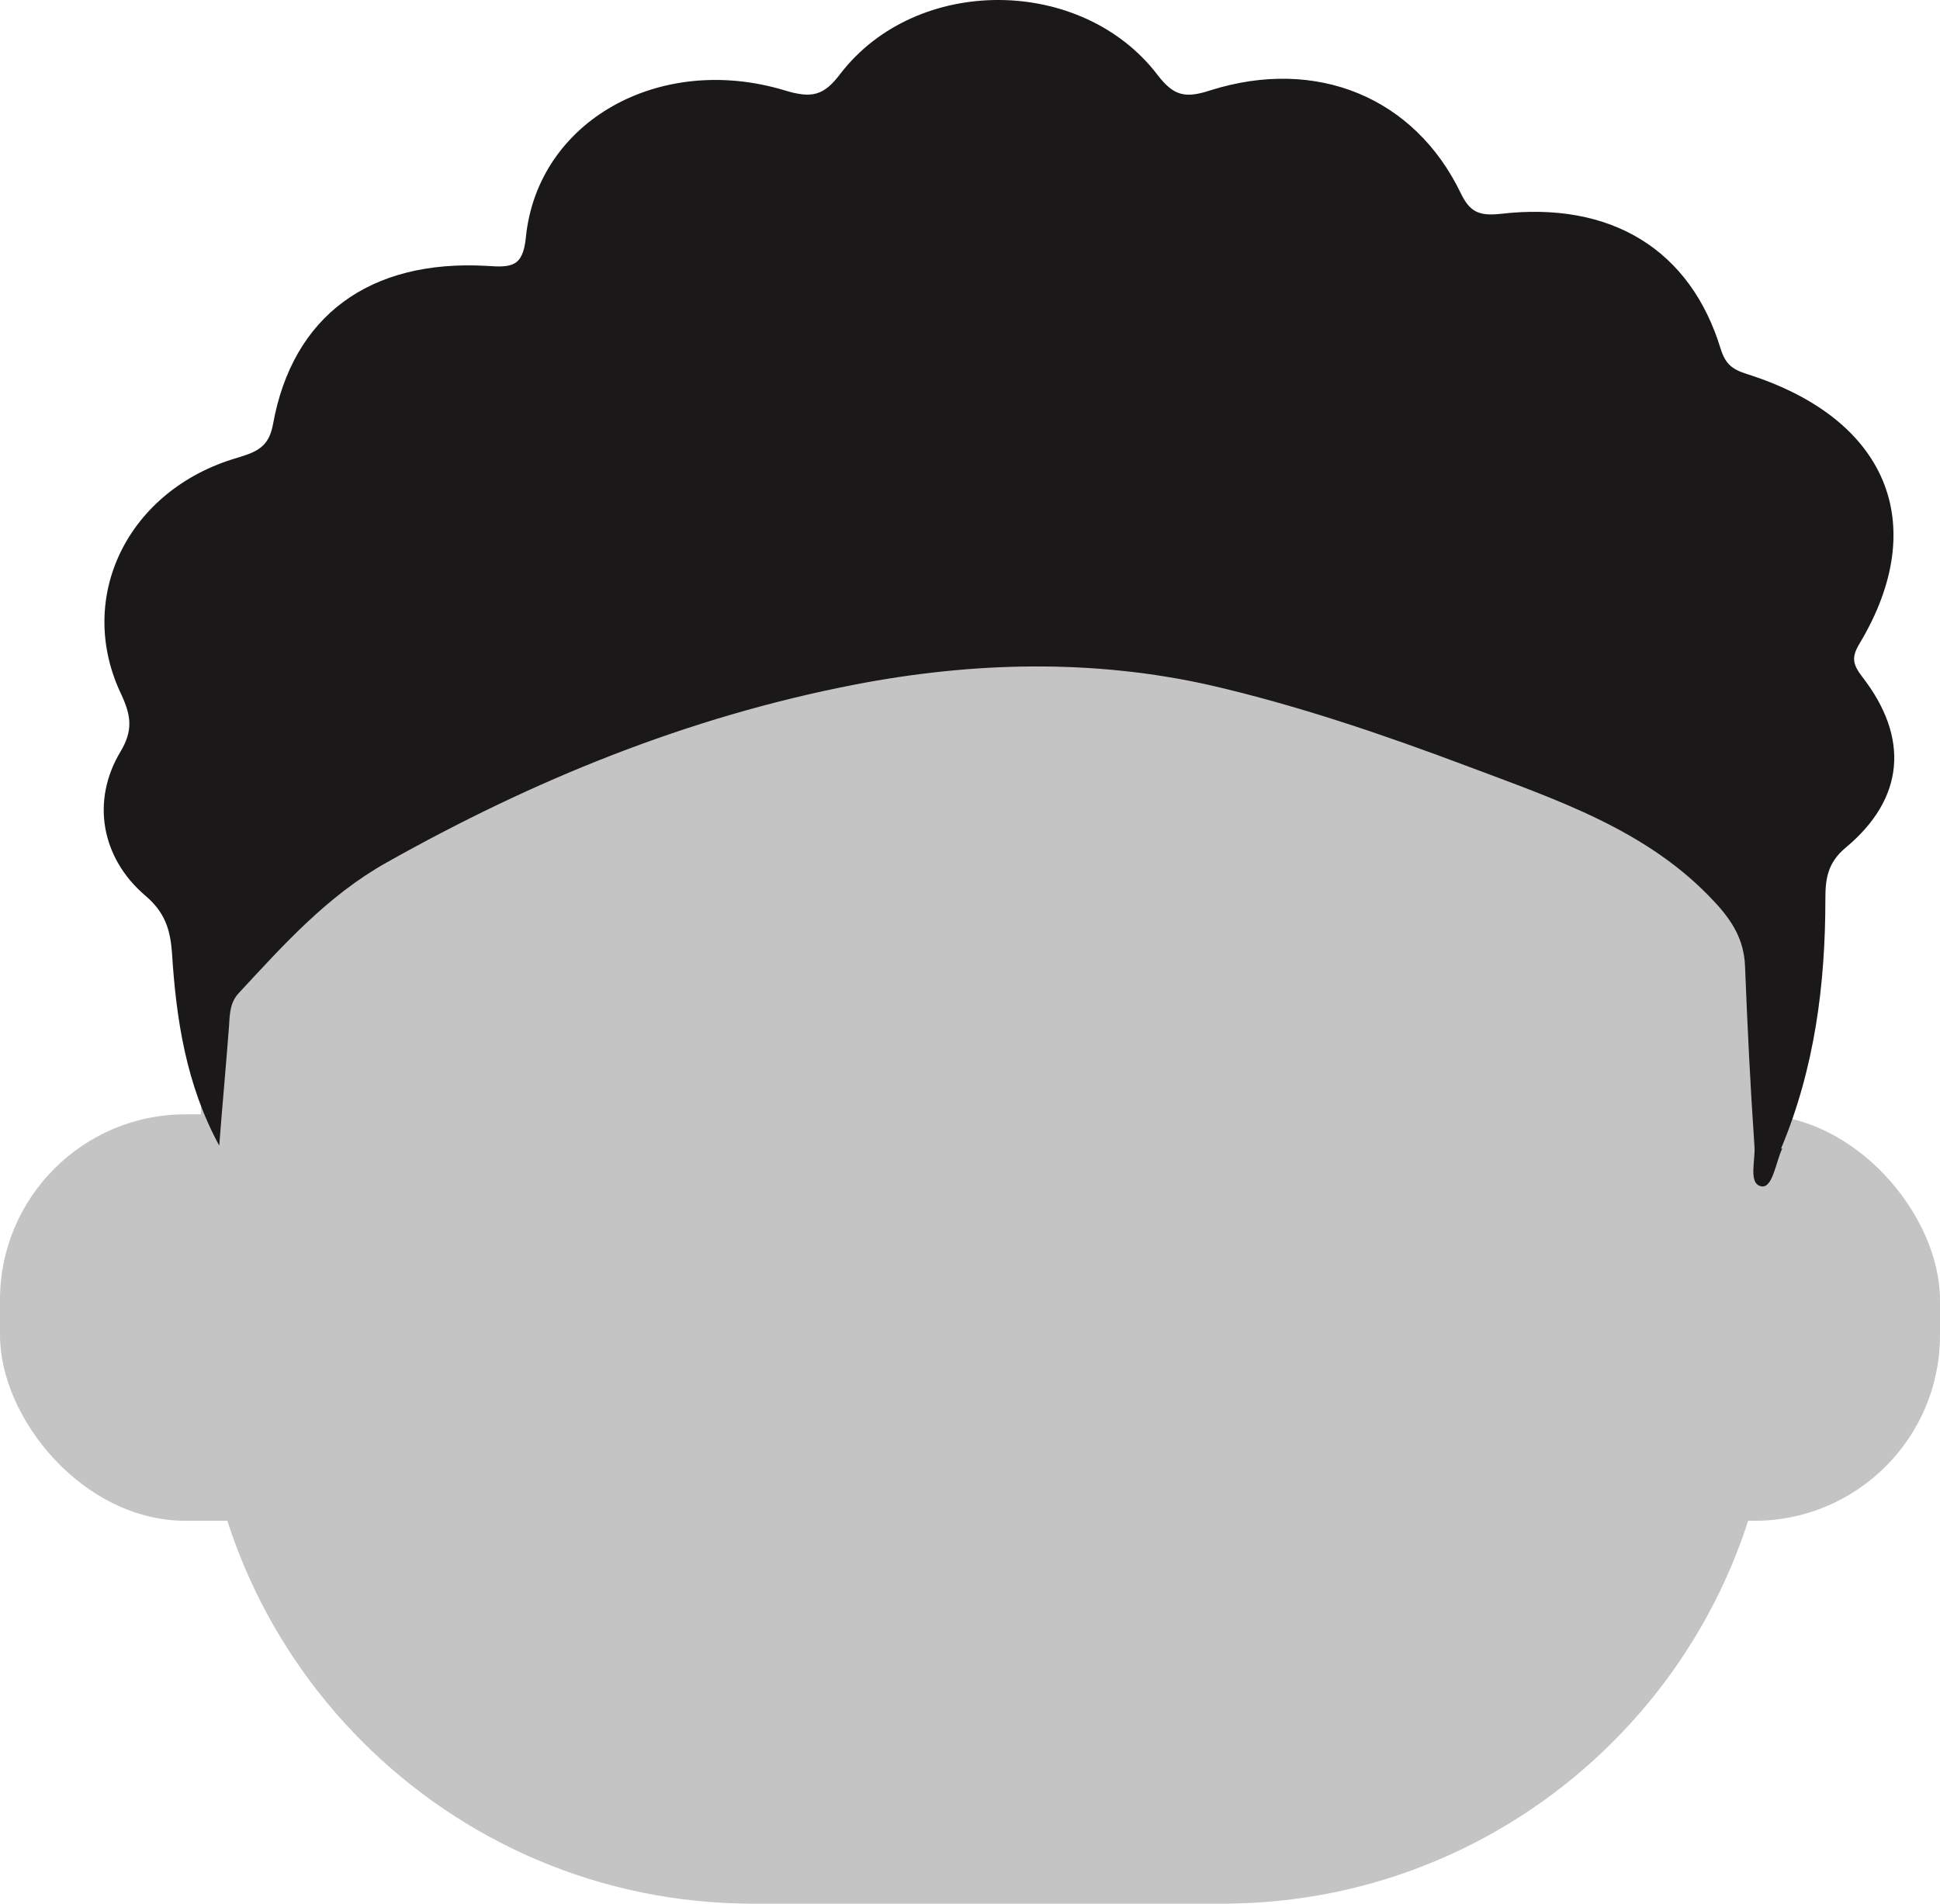 <?xml version="1.0" encoding="UTF-8"?><svg id="Camada_2" xmlns="http://www.w3.org/2000/svg" viewBox="0 0 32.83 32.22"><defs><style>.cls-1{fill:#1a1818;}.cls-2{fill:#c4c4c4;}</style></defs><g id="Camada_1-2"><g><g><path class="cls-2" d="M15.57,6.56h2.28c6.72,0,12.18,5.46,12.18,12.18v4.14c0,5.16-4.19,9.34-9.34,9.34h-7.95c-5.16,0-9.34-4.19-9.34-9.34v-4.14c0-6.72,5.46-12.18,12.18-12.18Z"/><rect class="cls-2" x="0" y="18.86" width="32.83" height="6.88" rx="3.14" ry="3.14"/></g><path class="cls-1" d="M30.16,19.44c-.11,.23-.16,.67-.35,.64-.23-.04-.1-.44-.12-.68-.07-1.02-.12-2.04-.16-3.06-.02-.43-.21-.75-.52-1.08-1.13-1.22-2.69-1.73-4.2-2.3-1.41-.53-2.85-1.02-4.32-1.36-1.99-.45-4.03-.4-6.04-.01-2.83,.55-5.44,1.62-7.91,3.01-1,.56-1.75,1.4-2.51,2.22-.16,.18-.14,.41-.16,.62-.05,.65-.11,1.3-.16,1.95-.56-1.03-.73-2.14-.8-3.27-.03-.39-.12-.68-.45-.96-.75-.64-.92-1.61-.42-2.44,.21-.35,.18-.6,.02-.95-.8-1.65,.1-3.48,1.95-4.02,.33-.1,.54-.18,.61-.57,.33-1.83,1.63-2.79,3.61-2.68,.43,.03,.62,.02,.67-.49,.2-1.96,2.26-3.12,4.38-2.48,.46,.14,.66,.09,.94-.28,1.29-1.68,4.09-1.66,5.37,.02,.27,.35,.46,.4,.89,.26,1.8-.57,3.46,.12,4.24,1.74,.15,.31,.3,.39,.67,.35,1.88-.22,3.22,.61,3.73,2.29,.08,.25,.19,.34,.44,.42,2.38,.75,3.12,2.54,1.91,4.56-.14,.23-.12,.35,.04,.56,.81,1.04,.72,2.07-.28,2.9-.31,.26-.34,.54-.34,.87,0,1.44-.18,2.86-.75,4.22Z"/></g></g></svg>